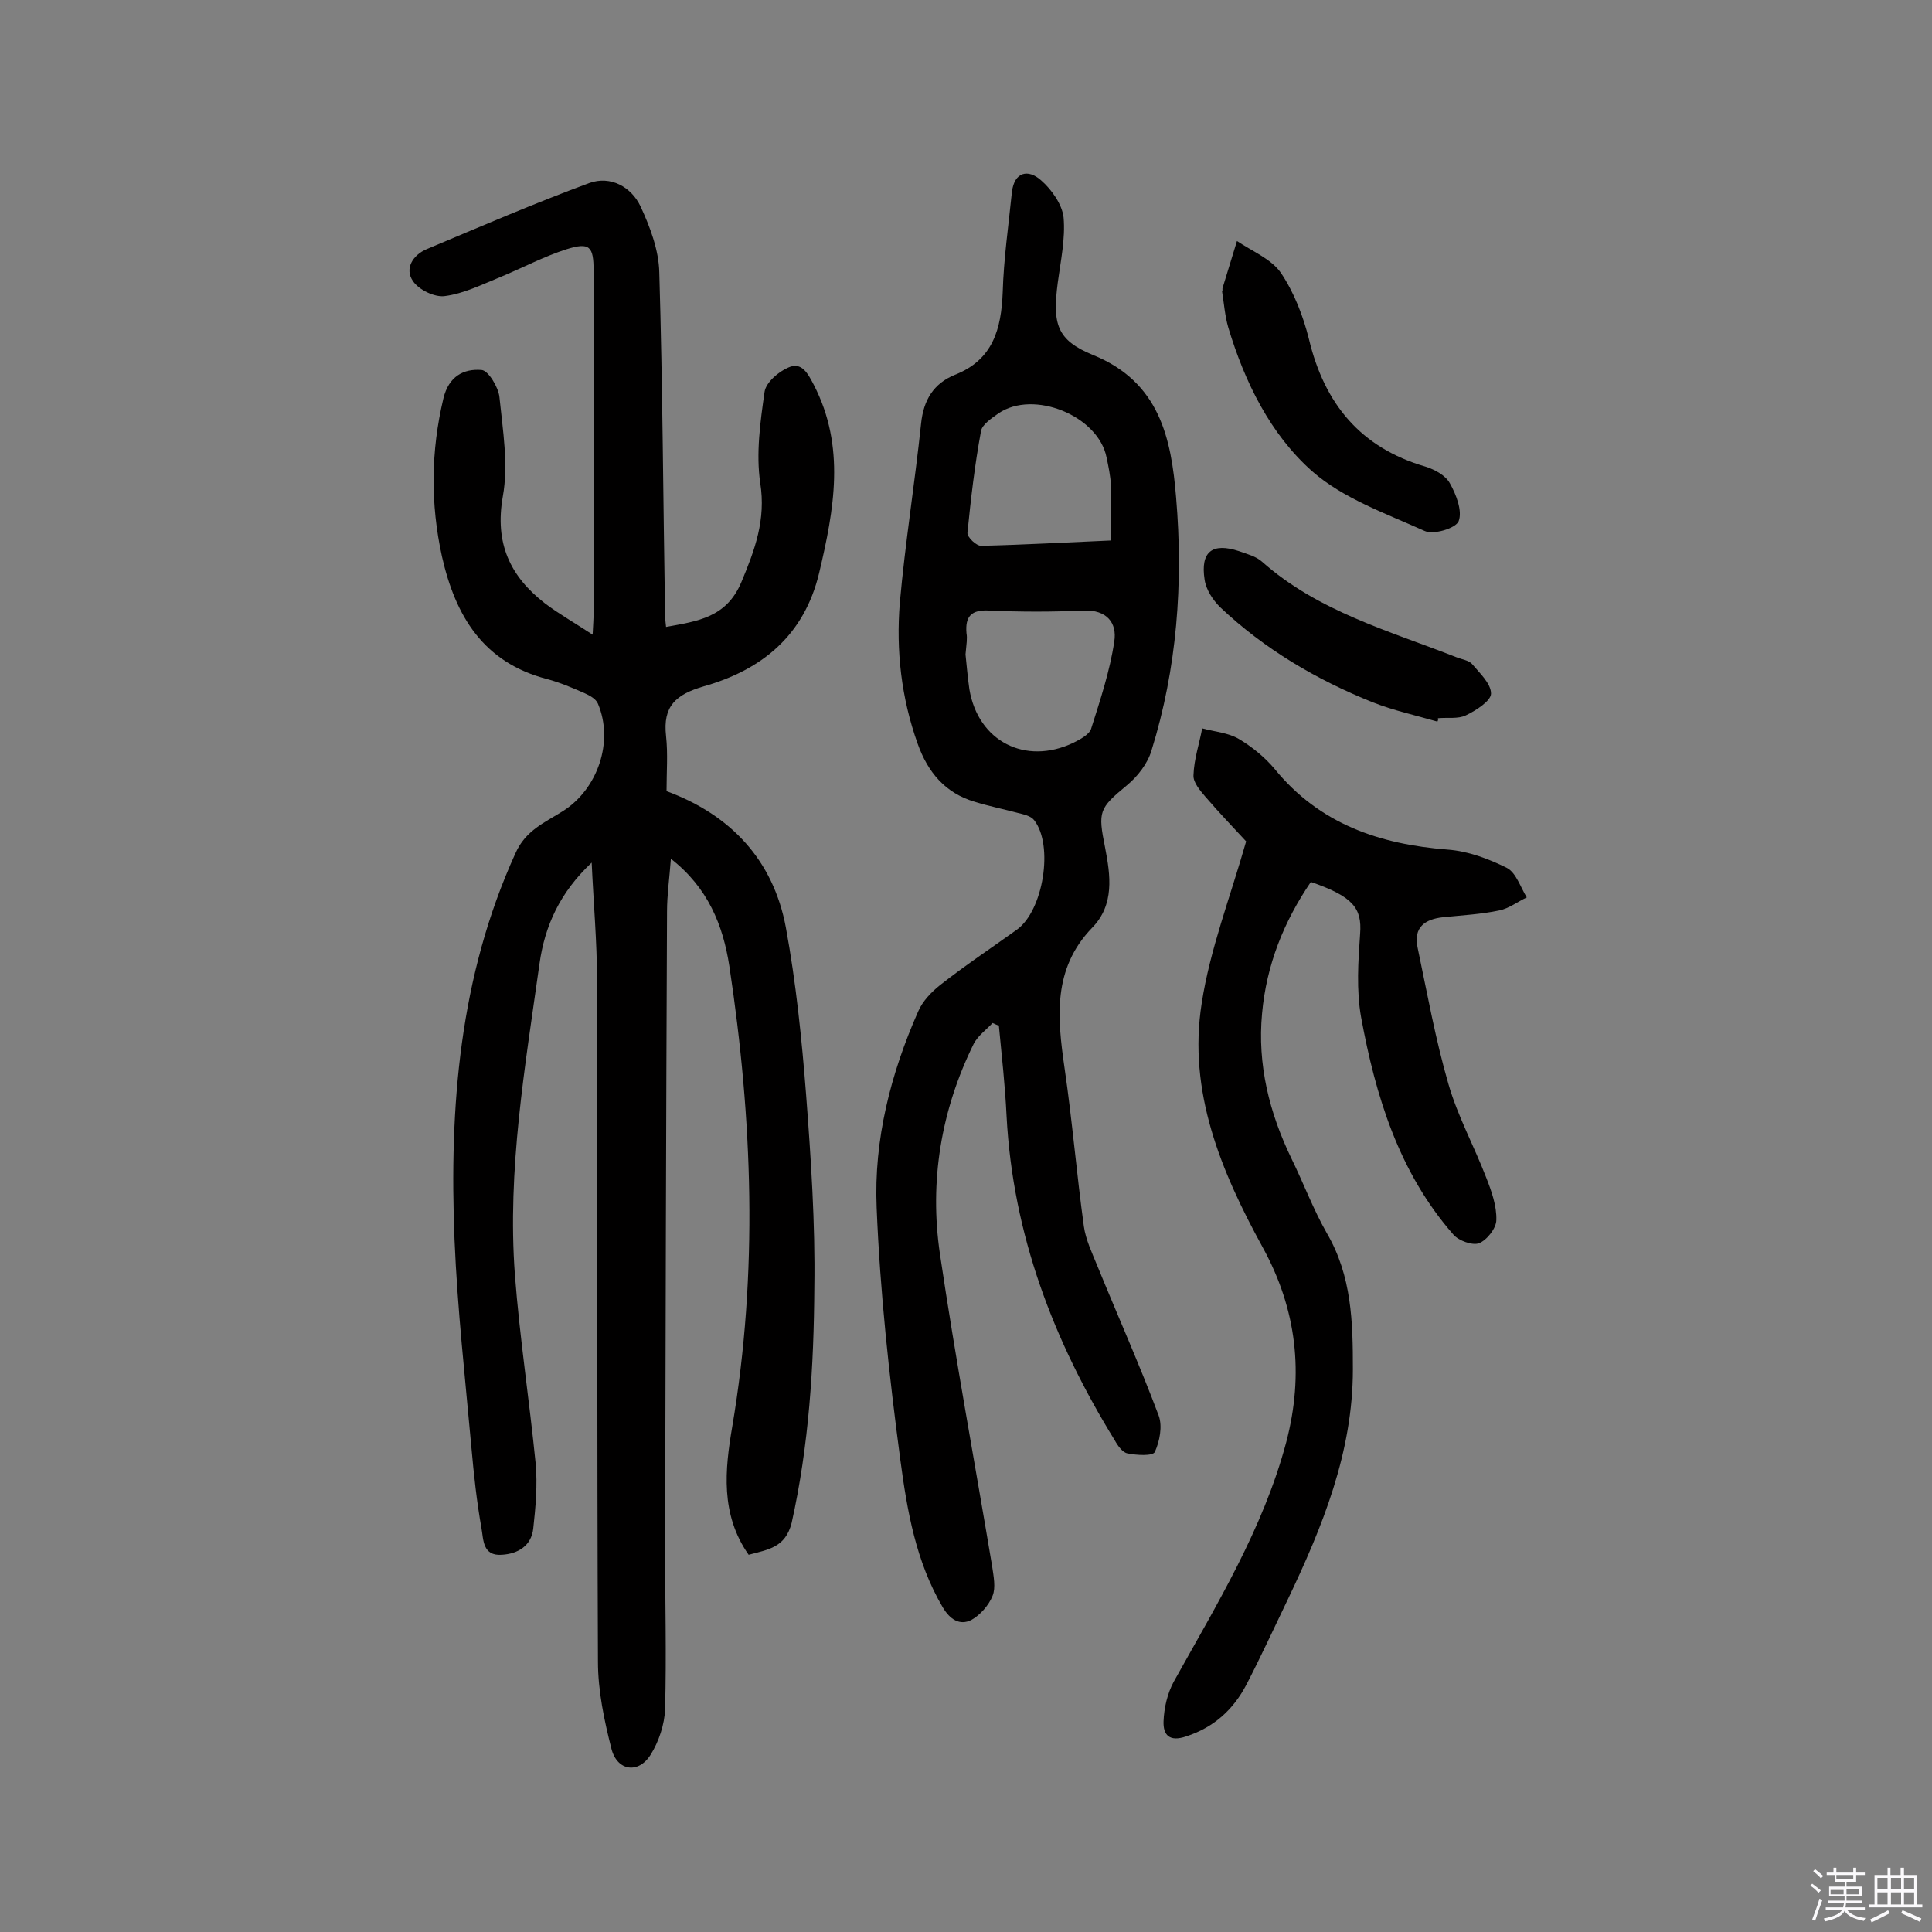 <svg enable-background="new 0 0 400 400" viewBox="0 0 400 400" xmlns="http://www.w3.org/2000/svg"><rect x="0" y="0" width="400" height="400" fill="#808080" stroke="none"/><path d="m374.8 390.4.4-.4c.7.5 1.3 1 1.8 1.4l-.5.5c-.5-.6-1.1-1.1-1.7-1.5zm1 7.3-.6-.3c.5-1.4 1.1-2.8 1.5-4.3.2.1.4.2.6.3-.5 1.3-1 2.8-1.5 4.3zm-.4-10.3.4-.4c.4.3 1 .8 1.7 1.4l-.5.5c-.4-.5-1-1-1.6-1.5zm2.5.3h1.7v-1h.6v1h3.5v-1h.6v1h1.8v.5h-1.8v1.4h-2v1h3.2v2h-3.2v.9h3.3v.5h-3.4c0 .3-.1.6-.1.9h4v.5h-3.7c.7.9 1.9 1.5 3.8 1.7-.1.2-.2.4-.3.6-2.1-.4-3.5-1.1-4-2.1-.4 1-1.8 1.7-4 2.2-.1-.2-.2-.4-.3-.6 2.1-.4 3.4-1 3.8-1.8h-3.4v-.5h3.6c.1-.3.1-.6.2-.9h-3.3v-.5h3.4c0-.3 0-.6 0-.9h-3.2v-2h3.3v-1h-2.1v-1.4h-1.7v-.5zm1.1 3.5v1h2.7c0-.3 0-.4 0-.4 0-.1 0-.2 0-.2 0-.1 0-.2 0-.3h-2.7zm1.2-3v.9h3.5v-.9zm4.7 3h-2.6v.6.4h2.6z" fill="#fbfafc"/><path d="m393.6 386.7h.6v1.5h2.7v6.1h1.1v.6h-11v-.6h1.1v-6.1h2.7v-1.5h.6v1.5h2.1v-1.5zm-2.7 8.8.4.6c-1.2.6-2.5 1.3-3.8 1.9-.1-.2-.2-.4-.3-.6 1.2-.6 2.5-1.2 3.7-1.9zm-2.2-6.7v2.4h2.1v-2.4zm0 3v2.5h2.1v-2.5zm2.8-3v2.4h2.1v-2.4zm0 3v2.5h2.1v-2.5zm6 6.1c-1.4-.7-2.7-1.3-3.9-1.8l.3-.6c1.5.6 2.7 1.2 3.9 1.7zm-1.2-9.1h-2.1v2.4h2.1zm-2.1 3v2.5h2.1v-2.5z" fill="#fbfafc"/><g fill="#010000"><path d="m155 321.9c-5.9-8.4-4.9-17.7-3.4-26.5 5.4-31.9 4.2-63.7-.6-95.4-1.3-8.4-4.4-16.2-12.1-22.2-.3 4-.8 7.5-.8 10.9-.2 43.9-.3 87.7-.4 131.6 0 11.2.3 22.3 0 33.5-.1 3.2-1.3 6.8-3 9.5-2.5 4-6.9 3.4-8.1-1.2-1.5-5.9-2.8-12-2.8-18.1-.2-47.1-.1-94.2-.2-141.3 0-7.7-.7-15.4-1.1-24.1-6.6 6.2-9.7 13.1-10.8 20.9-3 21.4-6.7 42.7-5.1 64.4 1 13.1 3 26 4.3 39.1.4 4.4 0 9-.5 13.5-.4 3.5-3.1 5.2-6.5 5.4-4 .3-3.8-3.2-4.2-5.4-1-5.6-1.6-11.2-2.1-16.8-1.3-14.4-2.9-28.7-3.5-43.1-1.1-27.4 1-54.4 12.6-79.9 2.1-4.8 6.1-6.4 9.9-8.8 7.2-4.6 10.5-14.4 7.2-22.2-.4-1-1.7-1.7-2.8-2.2-2.5-1.1-5.1-2.2-7.7-2.9-13.2-3.4-19-13-21.8-25.4-2.4-10.9-2.3-21.8.3-32.7 1.1-4.6 4.2-6.2 7.9-5.9 1.4.1 3.5 3.6 3.7 5.6.7 6.9 1.9 14 .7 20.6-1.7 9.7 1.5 16.5 8.7 22.1 2.9 2.2 6.1 4 9.9 6.5.1-2.1.2-3.3.2-4.6 0-23.6 0-47.1 0-70.7 0-5.1-.8-6-5.6-4.5-4.7 1.5-9.2 3.9-13.8 5.8-3.7 1.5-7.5 3.4-11.4 3.9-2.1.3-5.4-1.3-6.6-3.1-1.8-2.6 0-5.4 2.8-6.6 11.2-4.7 22.3-9.5 33.7-13.7 4.4-1.6 8.7.8 10.6 4.8 2 4.3 3.8 9.1 3.9 13.7.7 23.7.8 47.4 1.2 71.1 0 .6.1 1.3.2 2.3 6.5-1.2 12.5-1.9 15.6-9.3 2.8-6.7 5.1-12.9 3.9-20.5-.9-6.1 0-12.6.9-18.9.3-1.9 2.8-4.1 4.9-5 2.8-1.3 4.1 1.3 5.3 3.6 6.6 12.8 4.2 25.8 1.1 38.9-3.1 13-11.9 20.1-23.9 23.5-5.8 1.7-8.5 4.1-7.8 10.3.4 3.7.1 7.4.1 11.4 13.3 4.9 22.1 14.3 24.7 28.2 2.1 11.4 3.3 23.1 4.2 34.7 1 13.2 1.9 26.6 1.7 39.8-.1 16.3-1.1 32.7-4.7 48.8-1.3 5.1-4.8 5.5-8.9 6.6z"/><path d="m205.5 211.8c-1.3 1.4-3 2.6-3.9 4.3-6.8 13.8-9.2 28.5-7 43.5 3.2 21.6 7.2 43.1 10.8 64.6.3 2.1.8 4.5.1 6.2-.8 2-2.6 4-4.4 5-2.4 1.2-4.4-.1-5.9-2.6-5.6-9.5-7.4-20.1-8.8-30.6-2.3-17.3-4.2-34.7-4.9-52.2-.6-14 2.9-27.7 8.6-40.6.9-2.1 2.7-4 4.6-5.5 5.1-4 10.5-7.6 15.8-11.4 5.5-3.9 7.7-17.5 3.6-22.7-.7-.9-2.2-1.2-3.4-1.5-3-.8-6-1.4-8.9-2.3-6.1-1.8-9.7-6.1-11.8-12-3.4-9.5-4.5-19.3-3.7-29.2 1.1-12.4 3.1-24.7 4.4-37.1.5-4.9 2.6-8.3 7-10.1 7.9-3.1 9.6-9.5 9.9-17.1.2-6.9 1.2-13.8 1.9-20.7.5-4.3 3.4-4.8 6-2.5 2.2 1.9 4.4 5 4.7 7.7.4 4.4-.6 9-1.2 13.5-1.1 8.5-.3 11.9 7.3 15 13.8 5.6 16.2 17.3 17.2 29.5 1.5 17.7.2 35.4-5.1 52.4-.8 2.7-2.9 5.4-5.1 7.2-5.8 4.8-6 5.4-4.5 12.9 1.1 5.7 2 11.8-2.7 16.6-8.2 8.5-7.2 18.6-5.7 29 1.6 10.9 2.5 21.9 4 32.8.4 2.8 1.7 5.5 2.8 8.2 4.2 10.3 8.8 20.6 12.7 31 .8 2.2.2 5.3-.8 7.5-.4.9-3.8.7-5.7.3-1-.2-2-1.6-2.6-2.7-12.7-20.6-21.1-42.6-22.4-67.1-.3-6.3-1-12.5-1.6-18.8-.3 0-.8-.3-1.3-.5zm-5.6-76.3c.2 1.7.4 4.5.8 7.2 1.8 10.8 11.6 15.8 21.5 11.1 1.4-.7 3.3-1.7 3.7-2.9 1.9-6 3.9-12 4.8-18.1.6-3.8-1.5-6.6-6.4-6.4-6.5.3-13 .3-19.5 0-3.7-.2-5 1.2-4.7 4.7.2 1.1 0 2.2-.2 4.4zm30.1-23.6c0-4.1.1-7.8 0-11.5-.1-1.9-.5-3.8-.9-5.7-1.7-8.6-15.1-14.1-22.4-9.1-1.4 1-3.4 2.3-3.6 3.7-1.3 7-2.1 14-2.8 21-.1.9 1.9 2.8 2.9 2.7 8.7-.2 17.4-.7 26.8-1.1z"/><path d="m258 174.2c-2.1-2.3-5.4-5.7-8.4-9.2-1.1-1.3-2.6-3-2.5-4.5.1-3.3 1.2-6.5 1.8-9.7 2.6.7 5.4.9 7.6 2.2 2.7 1.6 5.4 3.8 7.4 6.2 9.3 11.4 21.7 15.6 35.8 16.7 4.2.3 8.5 1.9 12.3 3.8 1.9 1 2.8 4 4.1 6.1-1.9.9-3.7 2.3-5.7 2.7-3.8.8-7.7 1-11.6 1.4-3.8.4-6.2 2.1-5.3 6.3 2 9.5 3.7 19 6.4 28.3 1.9 6.6 5.3 12.8 7.8 19.3 1.1 2.8 2.2 5.9 2.1 8.8 0 1.7-2 4.2-3.6 4.8-1.3.5-4.2-.5-5.3-1.8-11.3-12.9-16.1-28.7-19.1-45-1-5.6-.6-11.6-.2-17.3.4-5.3-1.5-7.7-10.2-10.7-5.6 8.2-9.2 17.2-10.1 27.2-1 10.6 1.5 20.6 6.1 30.1 2.5 5.1 4.5 10.5 7.3 15.4 5.2 8.9 5.4 18.5 5.4 28.2 0 17.2-6.3 32.6-13.5 47.7-2.8 5.8-5.5 11.7-8.5 17.5-2.7 5.2-6.7 8.9-12.5 10.8-3.5 1.2-4.8-.3-4.7-3.1s.8-5.8 2.1-8.2c8.9-16 18.5-31.6 23.3-49.6 3.7-14.1 2.2-27.5-4.9-40.4-8.6-15.7-15.5-32.2-12.6-50.5 1.7-11.1 5.9-21.9 9.2-33.5z"/><path d="m253.1 60.2c0-.2 0-.3 0-.5 1-3.3 2-6.5 3-9.8 3.1 2.1 7.1 3.7 9.1 6.6 2.7 4 4.6 8.9 5.8 13.7 3.2 13.4 10.7 22.5 24.1 26.4 1.9.6 4.2 1.8 5.1 3.5 1.3 2.3 2.6 5.7 1.8 7.8-.6 1.5-5.3 2.9-7.1 2-8-3.6-16.8-6.7-23.2-12.3-8.7-7.7-14-18.5-17.4-29.8-.7-2.4-.9-5.1-1.3-7.6-.1 0 0 0 .1 0z"/><path d="m297.6 149.4c-4.5-1.3-9.1-2.3-13.4-4-11.7-4.7-22.4-11-31.6-19.7-1.5-1.5-2.9-3.6-3.2-5.7-.9-5.8 1.6-7.7 7.1-5.9 1.7.6 3.6 1.1 4.8 2.2 11.6 10.3 26.3 14.3 40.3 19.8 1 .4 2.4.6 3.1 1.3 1.6 1.9 4 4.1 4 6.2 0 1.5-3.1 3.5-5.2 4.5-1.6.8-3.8.4-5.8.6.1.3 0 .5-.1.7z"/></g></svg>